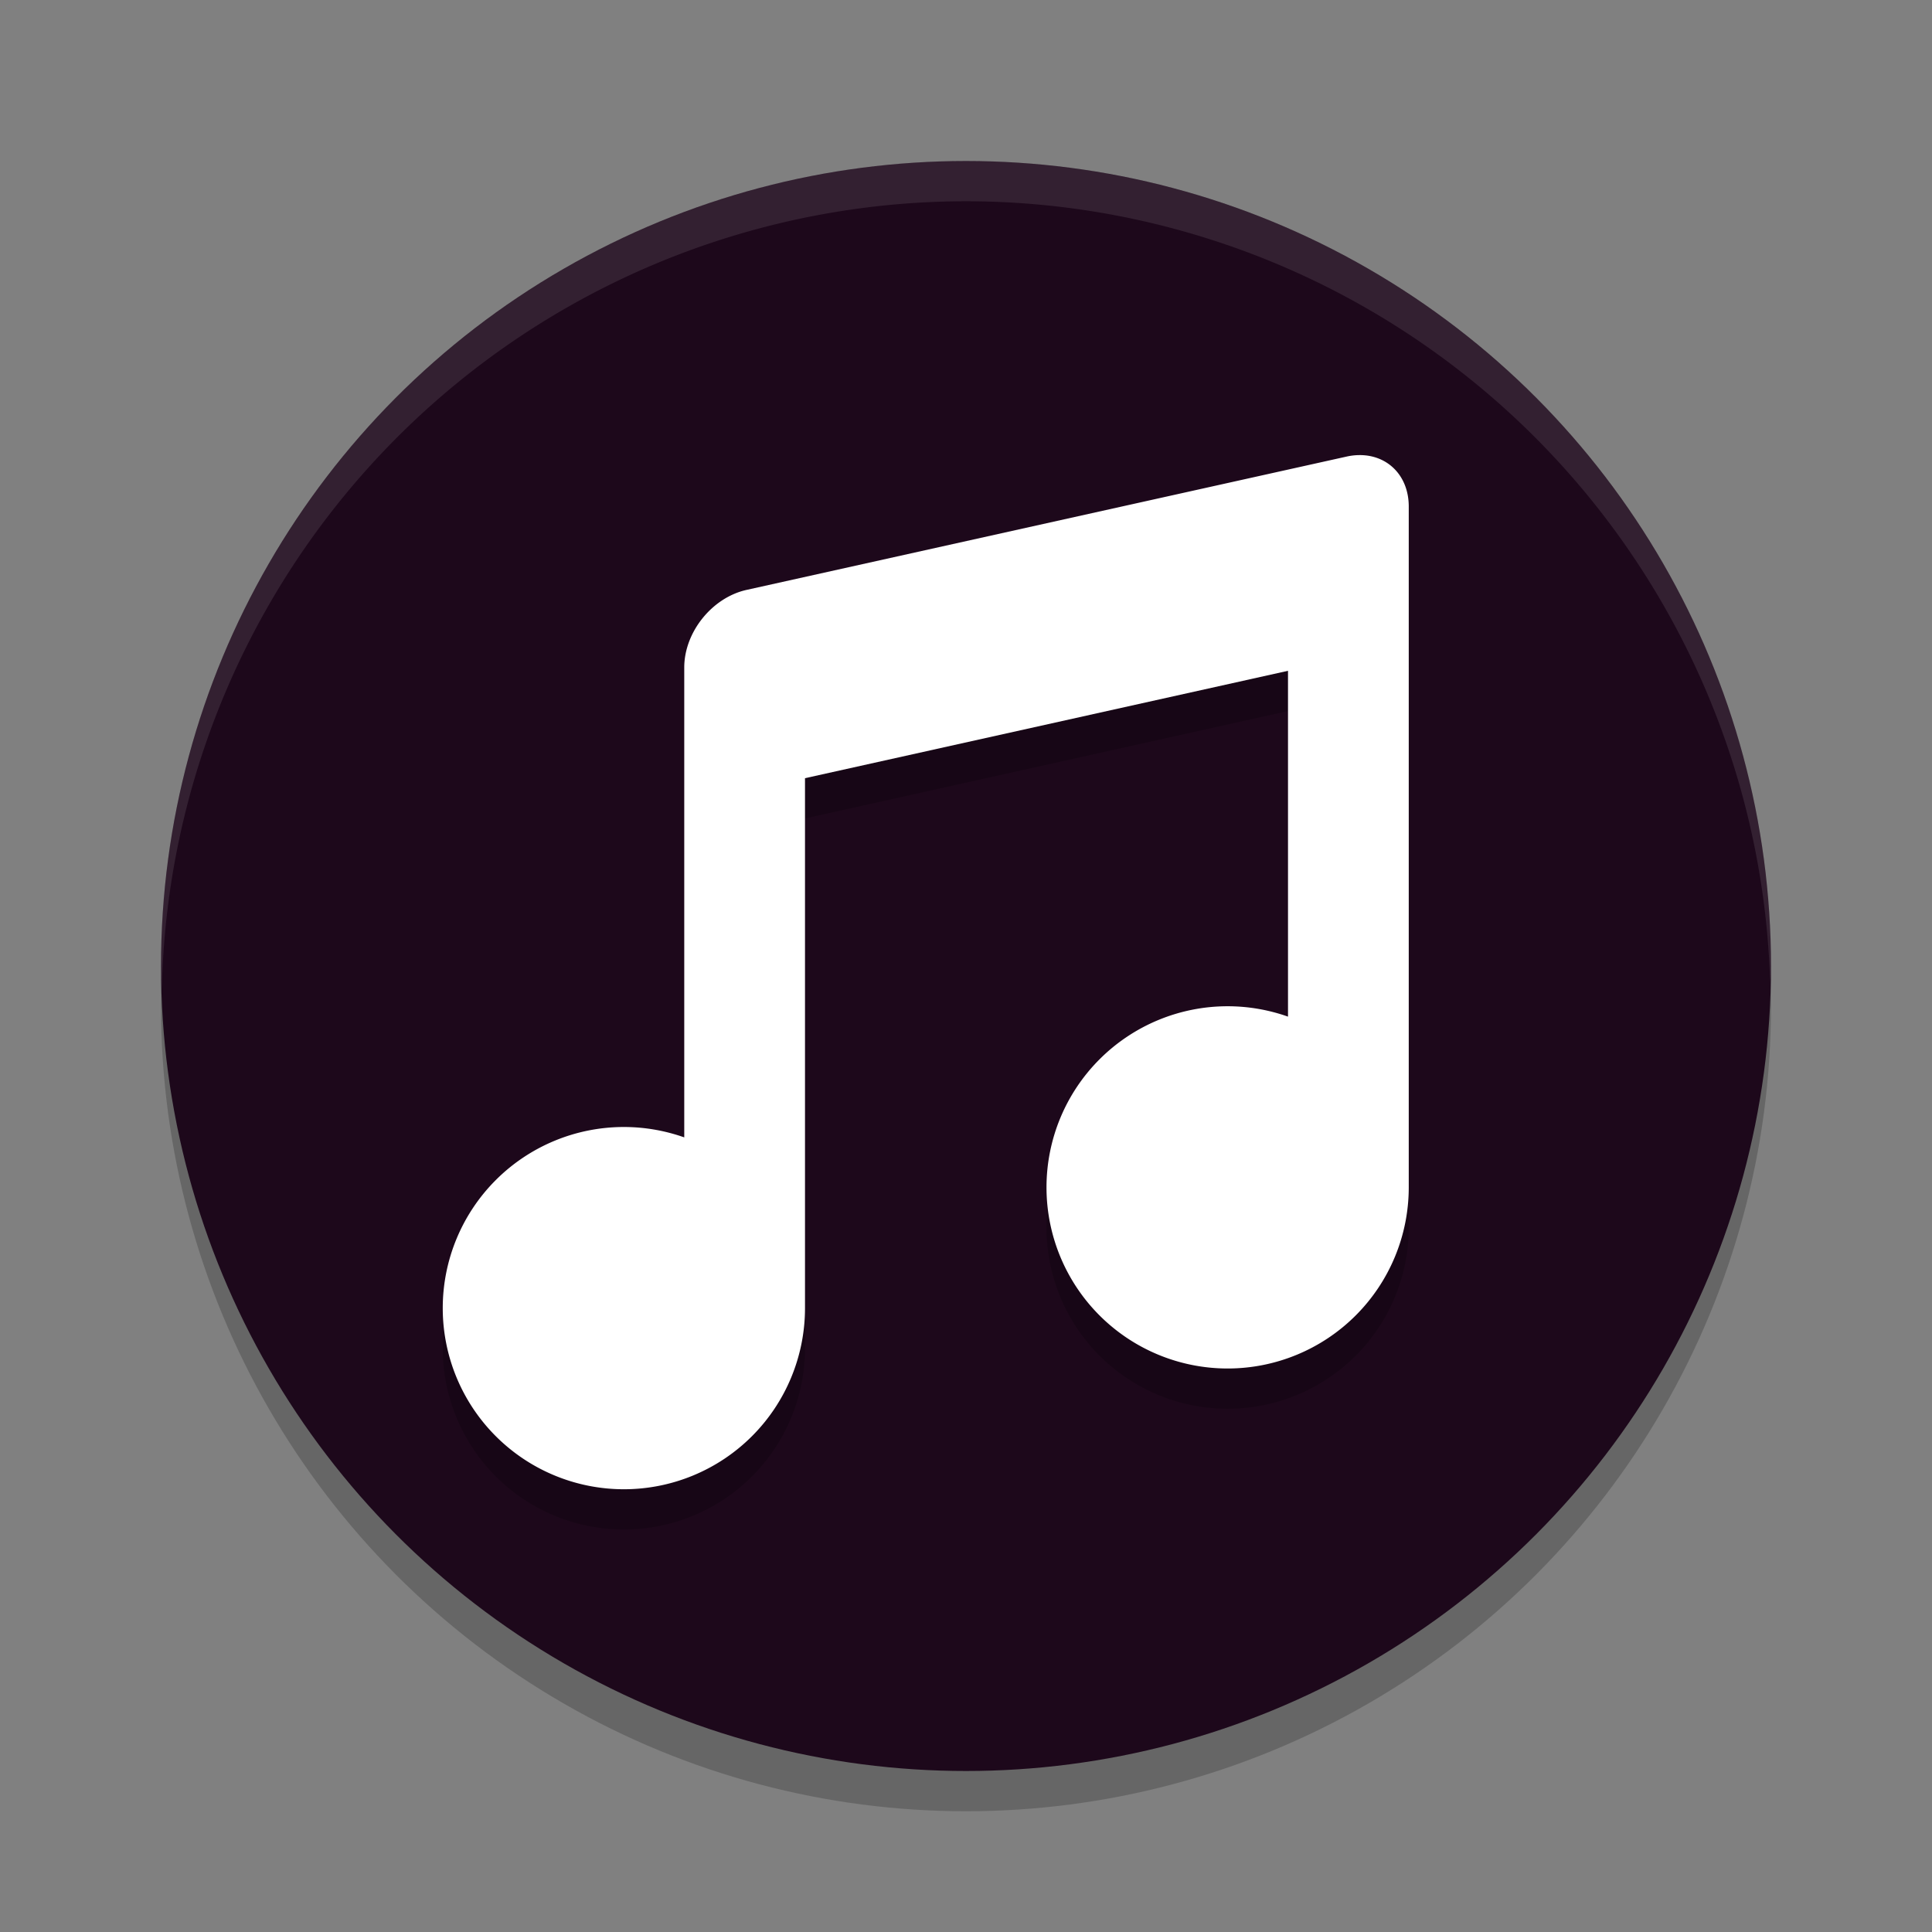<svg xmlns="http://www.w3.org/2000/svg" width="48" height="48" version="1.1">
 <rect width="100%" height="100%" fill="#808080" stroke="none"/>
 <circle style="opacity:0.2" cx="24" cy="25" r="20"/>
 <circle style="fill:#1d081b" cx="24" cy="24" r="20"/>
 <path style="opacity:0.1;fill:#ffffff" d="M 24,4 A 20,20 0 0 0 4,24 20,20 0 0 0 4.021,24.582 20,20 0 0 1 24,5 20,20 0 0 1 43.979,24.418 20,20 0 0 0 44,24 20,20 0 0 0 24,4 Z"/>
 <path style="opacity:0.2" d="m 33.766,12.307 c -0.101,0.001 -0.205,0.013 -0.312,0.037 l -14.906,3.312 C 17.69,15.847 17,16.707 17,17.584 V 29.258 A 4.5,4.5 0 0 0 15.5,29 4.5,4.5 0 0 0 11,33.5 4.5,4.5 0 0 0 15.5,38 4.5,4.5 0 0 0 20,33.5 V 20.334 l 12,-2.668 v 8.592 A 4.5,4.5 0 0 0 30.5,26 4.5,4.5 0 0 0 26,30.5 4.5,4.5 0 0 0 30.5,35 4.5,4.5 0 0 0 35,30.5 V 13.584 c 0,-0.768 -0.529,-1.287 -1.234,-1.277 z"/>
 <path style="fill:#ffffff" d="m 33.766,11.307 c -0.101,0.001 -0.205,0.013 -0.312,0.037 l -14.906,3.312 C 17.69,14.847 17,15.707 17,16.584 v 11.674 a 4.5,4.5 0 0 0 -1.5,-0.258 4.5,4.5 0 0 0 -4.5,4.5 4.5,4.5 0 0 0 4.5,4.5 4.5,4.5 0 0 0 4.5,-4.5 V 19.334 l 12,-2.668 v 8.592 a 4.5,4.5 0 0 0 -1.5,-0.258 4.5,4.5 0 0 0 -4.5,4.5 4.5,4.5 0 0 0 4.5,4.5 4.5,4.5 0 0 0 4.5,-4.5 V 12.584 c 0,-0.768 -0.529,-1.287 -1.234,-1.277 z"/>
</svg>
